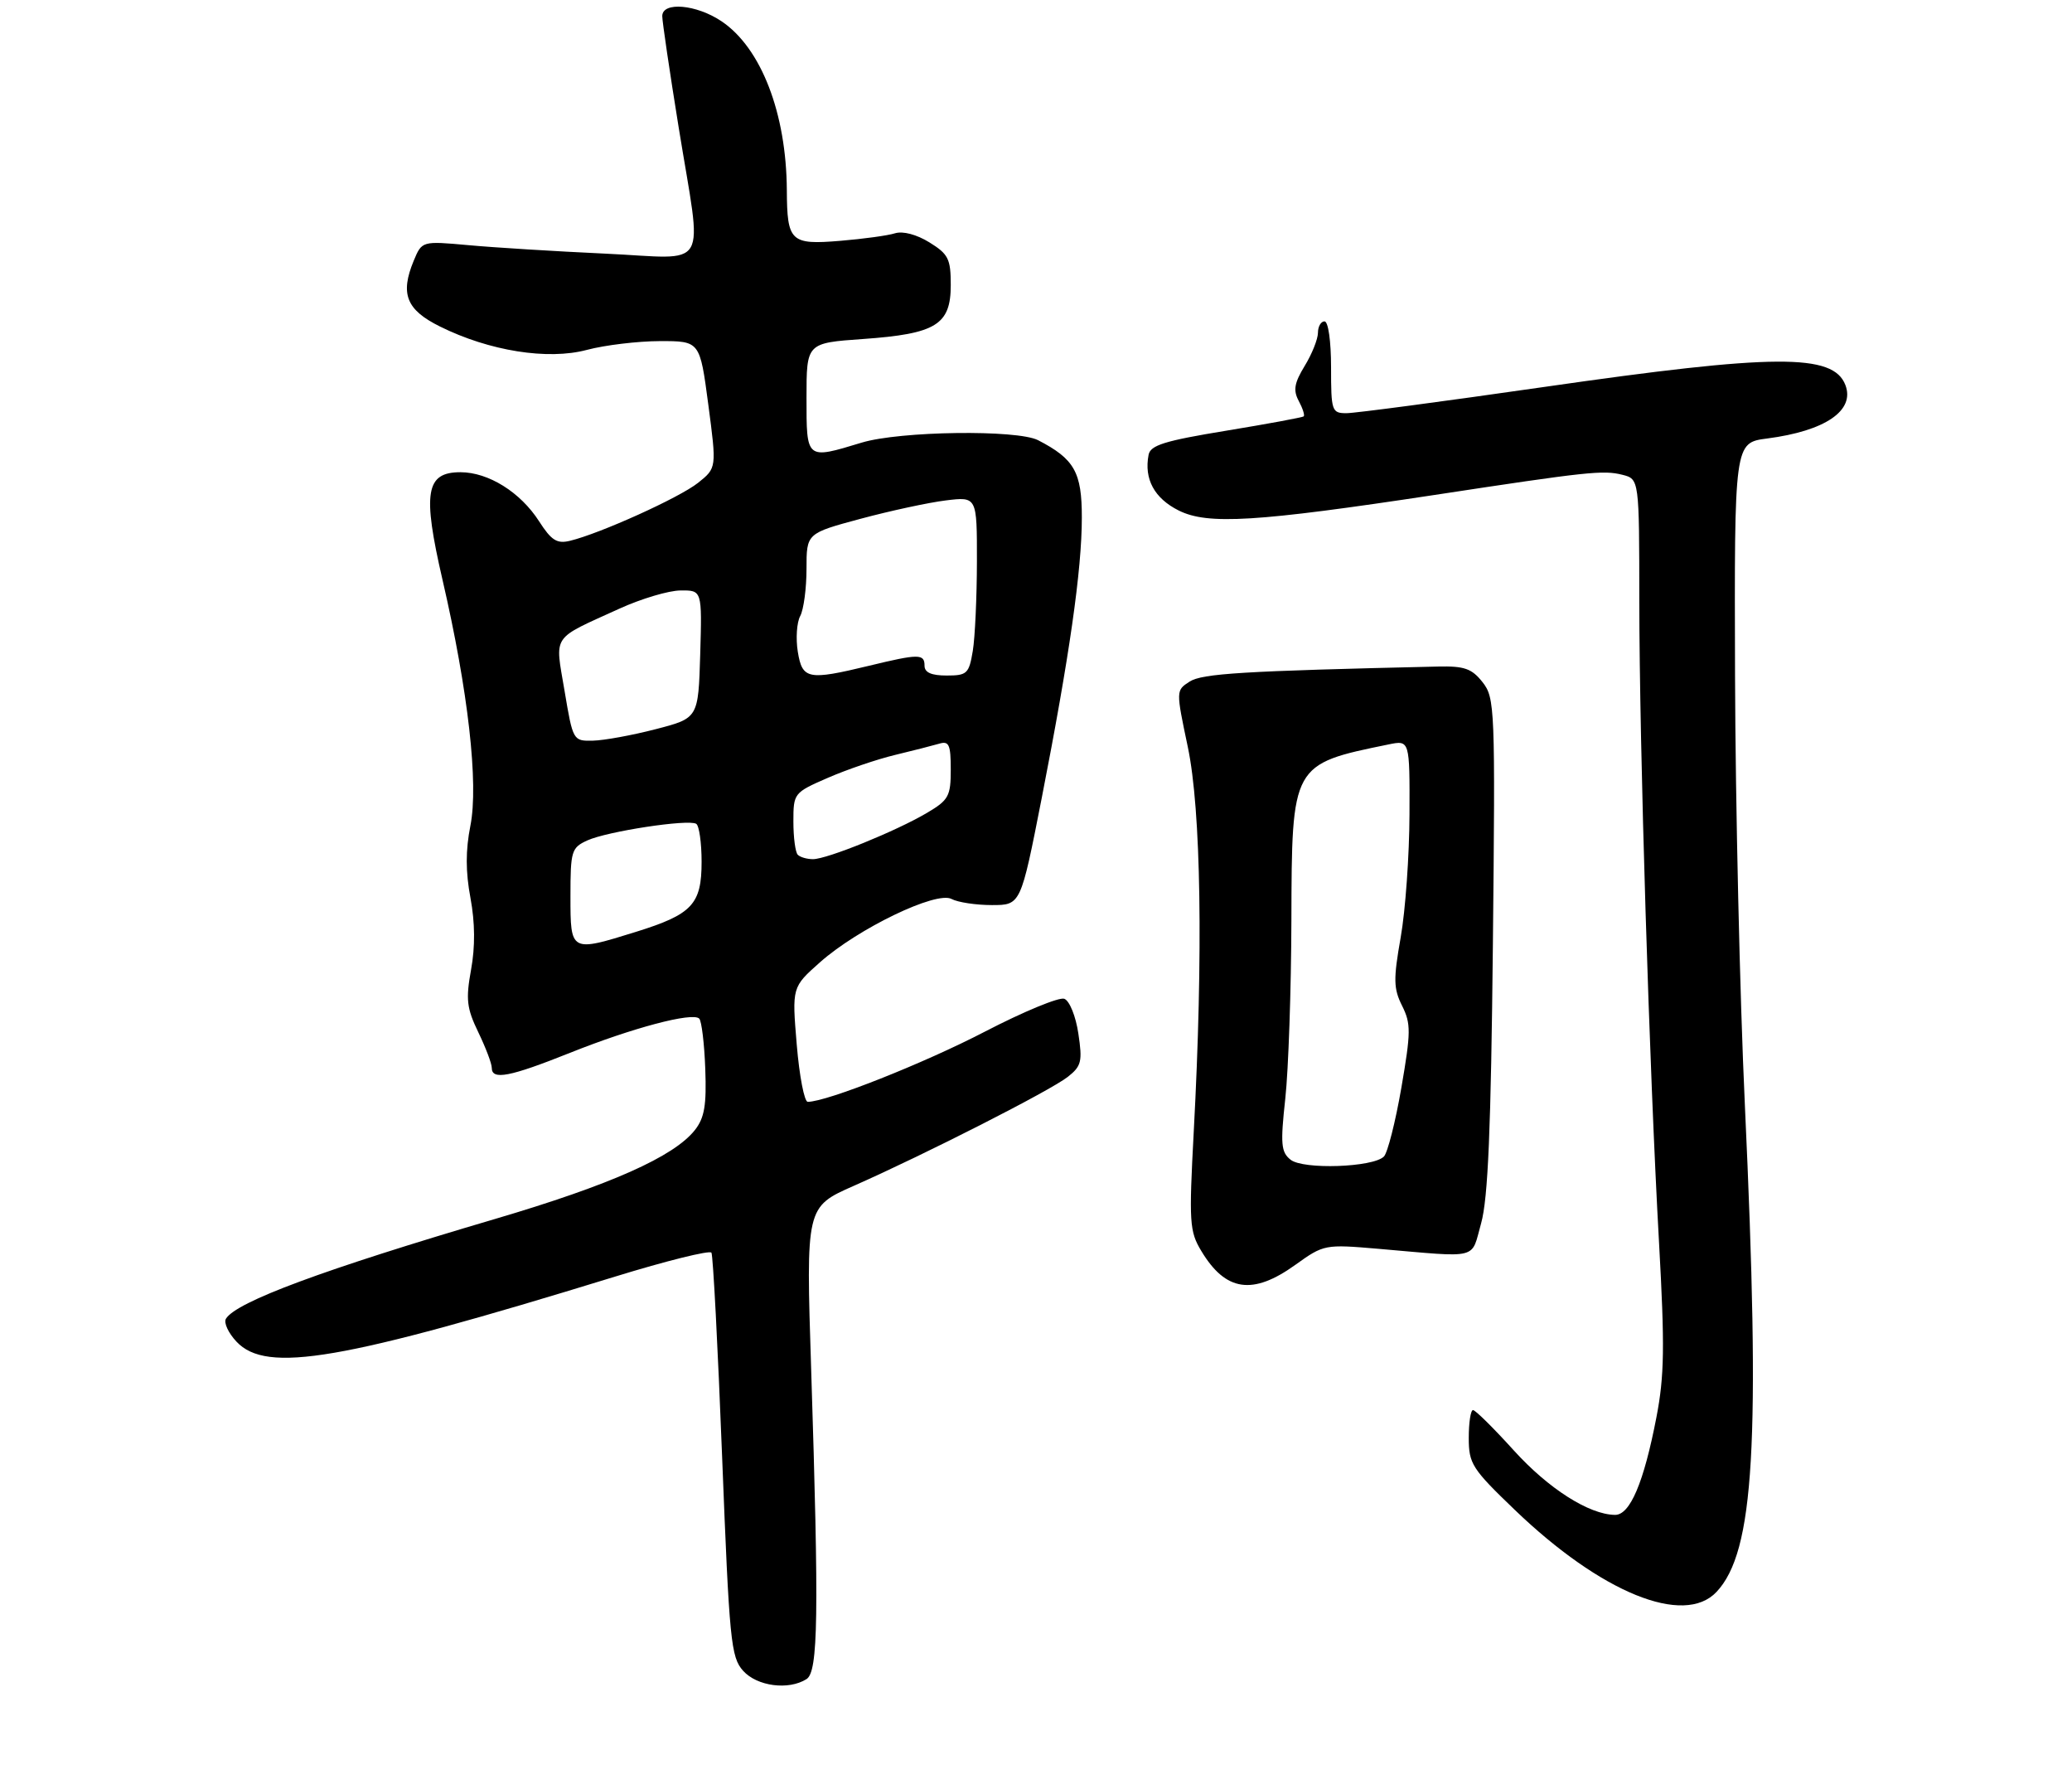 <?xml version="1.0" encoding="UTF-8" standalone="no"?>
<!DOCTYPE svg PUBLIC "-//W3C//DTD SVG 1.1//EN" "http://www.w3.org/Graphics/SVG/1.1/DTD/svg11.dtd" >
<svg xmlns="http://www.w3.org/2000/svg" xmlns:xlink="http://www.w3.org/1999/xlink" version="1.1" viewBox="0 0 316 272">
 <g >
 <path fill="currentColor"
d=" M 123.00 256.02 C 124.79 254.89 124.91 246.38 123.71 208.77 C 122.91 184.03 122.91 184.03 130.21 180.81 C 141.14 175.98 160.18 166.29 162.84 164.20 C 164.93 162.56 165.10 161.85 164.46 157.60 C 164.07 154.95 163.12 152.60 162.32 152.29 C 161.54 151.99 156.08 154.25 150.20 157.30 C 140.90 162.13 126.08 168.00 123.19 168.00 C 122.67 168.00 121.91 164.07 121.51 159.26 C 120.78 150.52 120.78 150.52 125.06 146.72 C 130.88 141.56 142.80 135.82 145.12 137.07 C 146.08 137.58 148.85 138.00 151.27 138.00 C 155.67 138.00 155.67 138.00 158.86 121.75 C 163.09 100.14 164.99 86.91 164.99 78.92 C 165.00 72.00 163.86 69.98 158.32 67.12 C 155.12 65.48 137.24 65.72 131.41 67.49 C 122.91 70.07 123.00 70.14 123.00 60.65 C 123.00 52.30 123.00 52.30 131.61 51.69 C 142.76 50.90 145.00 49.52 145.00 43.46 C 145.00 39.47 144.64 38.75 141.75 36.96 C 139.79 35.75 137.70 35.20 136.50 35.57 C 135.40 35.92 131.64 36.43 128.14 36.72 C 120.57 37.35 120.04 36.85 120.00 29.00 C 119.93 17.27 116.09 7.32 110.05 3.25 C 106.22 0.67 101.00 0.21 101.00 2.46 C 101.00 3.26 102.12 10.88 103.50 19.40 C 107.12 41.81 108.51 39.42 92.25 38.67 C 84.69 38.32 75.32 37.74 71.43 37.38 C 64.35 36.74 64.35 36.74 63.09 39.77 C 61.00 44.82 61.97 47.24 67.09 49.78 C 74.62 53.52 83.54 54.94 89.50 53.35 C 92.25 52.62 97.25 52.02 100.62 52.01 C 106.74 52.00 106.74 52.00 108.02 61.67 C 109.30 71.35 109.30 71.35 106.46 73.62 C 103.62 75.88 91.53 81.35 86.92 82.46 C 84.94 82.94 84.09 82.40 82.22 79.49 C 79.37 75.05 74.50 72.01 70.23 72.00 C 64.92 72.00 64.41 75.09 67.49 88.42 C 71.40 105.32 73.01 119.49 71.74 125.90 C 71.00 129.64 71.00 132.92 71.75 136.91 C 72.45 140.68 72.48 144.36 71.84 147.86 C 71.02 152.39 71.18 153.73 72.94 157.38 C 74.07 159.72 75.00 162.16 75.00 162.82 C 75.00 164.73 77.72 164.21 86.93 160.53 C 96.46 156.72 105.62 154.29 106.64 155.31 C 107.00 155.67 107.42 159.11 107.56 162.96 C 107.77 168.52 107.44 170.44 105.98 172.30 C 102.78 176.36 93.09 180.67 75.50 185.86 C 49.26 193.59 36.05 198.49 34.46 201.07 C 34.09 201.66 34.82 203.24 36.07 204.57 C 40.65 209.45 52.03 207.50 93.77 194.66 C 101.62 192.24 108.25 190.60 108.50 191.00 C 108.75 191.40 109.48 205.40 110.13 222.12 C 111.23 250.24 111.47 252.67 113.33 254.75 C 115.46 257.12 120.26 257.75 123.00 256.02 Z  M 261.79 242.72 C 267.55 236.59 268.51 220.22 266.11 168.50 C 265.34 152.00 264.67 122.53 264.61 103.00 C 264.50 67.51 264.50 67.51 269.50 66.86 C 278.37 65.71 282.93 62.60 281.44 58.71 C 279.59 53.88 270.71 53.93 235.50 59.00 C 220.21 61.20 206.64 63.00 205.35 63.00 C 203.11 63.00 203.00 62.68 203.00 56.00 C 203.00 52.00 202.57 49.00 202.00 49.00 C 201.45 49.00 201.00 49.79 201.00 50.75 C 200.99 51.71 200.09 53.98 198.98 55.79 C 197.39 58.40 197.20 59.51 198.07 61.13 C 198.67 62.25 199.01 63.31 198.83 63.48 C 198.65 63.65 193.33 64.63 187.01 65.67 C 177.61 67.21 175.45 67.88 175.17 69.35 C 174.46 73.05 176.05 75.98 179.77 77.84 C 184.20 80.05 191.59 79.59 218.83 75.46 C 242.21 71.90 244.50 71.66 247.42 72.39 C 250.00 73.04 250.00 73.04 250.01 91.77 C 250.03 113.98 251.53 162.85 253.02 189.50 C 253.90 205.30 253.84 209.78 252.62 216.10 C 250.70 226.05 248.60 231.01 246.30 230.98 C 242.35 230.93 236.15 226.98 230.87 221.15 C 227.81 217.77 225.01 215.00 224.65 215.00 C 224.29 215.00 224.00 216.91 224.00 219.24 C 224.00 223.18 224.49 223.95 230.98 230.18 C 244.17 242.86 256.82 248.01 261.79 242.72 Z  M 197.56 192.85 C 201.90 189.74 202.04 189.71 210.22 190.41 C 225.85 191.76 224.30 192.14 225.89 186.50 C 226.94 182.74 227.39 172.17 227.68 144.00 C 228.05 107.90 227.99 106.41 226.10 104.01 C 224.46 101.93 223.32 101.54 219.31 101.63 C 189.54 102.31 183.33 102.69 181.42 103.93 C 179.34 105.27 179.34 105.28 181.15 113.88 C 183.17 123.46 183.51 145.43 182.06 172.50 C 181.32 186.41 181.40 187.74 183.21 190.74 C 186.92 196.92 191.05 197.53 197.56 192.85 Z  M 87.00 136.66 C 87.00 129.74 87.15 129.25 89.58 128.14 C 92.62 126.76 104.98 124.87 106.18 125.61 C 106.63 125.89 107.00 128.50 107.00 131.40 C 107.00 137.89 105.57 139.41 97.00 142.08 C 86.99 145.19 87.00 145.20 87.00 136.66 Z  M 121.67 130.33 C 121.30 129.97 121.00 127.69 121.00 125.28 C 121.00 120.94 121.06 120.86 126.25 118.60 C 129.14 117.34 133.75 115.77 136.50 115.11 C 139.25 114.45 142.29 113.67 143.25 113.39 C 144.73 112.94 145.00 113.55 145.00 117.33 C 145.00 121.41 144.68 121.99 141.36 123.95 C 136.65 126.73 126.13 131.00 123.99 131.00 C 123.08 131.00 122.03 130.70 121.67 130.33 Z  M 86.10 105.34 C 84.63 96.59 83.97 97.59 94.50 92.79 C 97.80 91.29 101.98 90.04 103.79 90.03 C 107.07 90.00 107.07 90.00 106.79 99.75 C 106.50 109.50 106.50 109.50 100.00 111.18 C 96.42 112.11 92.13 112.89 90.45 112.93 C 87.41 113.00 87.38 112.96 86.10 105.34 Z  M 121.67 99.36 C 121.35 97.36 121.51 94.91 122.04 93.93 C 122.57 92.94 123.00 89.70 123.00 86.73 C 123.00 81.32 123.00 81.32 131.25 79.10 C 135.79 77.88 141.64 76.62 144.25 76.30 C 149.00 75.72 149.00 75.72 148.99 85.61 C 148.98 91.05 148.70 97.19 148.36 99.25 C 147.78 102.72 147.49 103.00 144.37 103.00 C 142.04 103.00 141.00 102.54 141.00 101.50 C 141.00 99.67 140.14 99.67 132.50 101.52 C 123.22 103.76 122.36 103.59 121.67 99.36 Z  M 196.83 176.83 C 195.37 175.67 195.26 174.45 196.02 167.50 C 196.50 163.10 196.92 150.90 196.95 140.38 C 197.01 116.49 196.99 116.53 211.75 113.51 C 215.00 112.84 215.00 112.84 214.96 124.17 C 214.94 130.40 214.34 138.84 213.62 142.92 C 212.49 149.33 212.52 150.74 213.84 153.37 C 215.20 156.10 215.18 157.38 213.72 165.86 C 212.82 171.06 211.62 175.78 211.06 176.34 C 209.40 178.00 198.76 178.36 196.83 176.83 Z "/>
</g>
</svg>